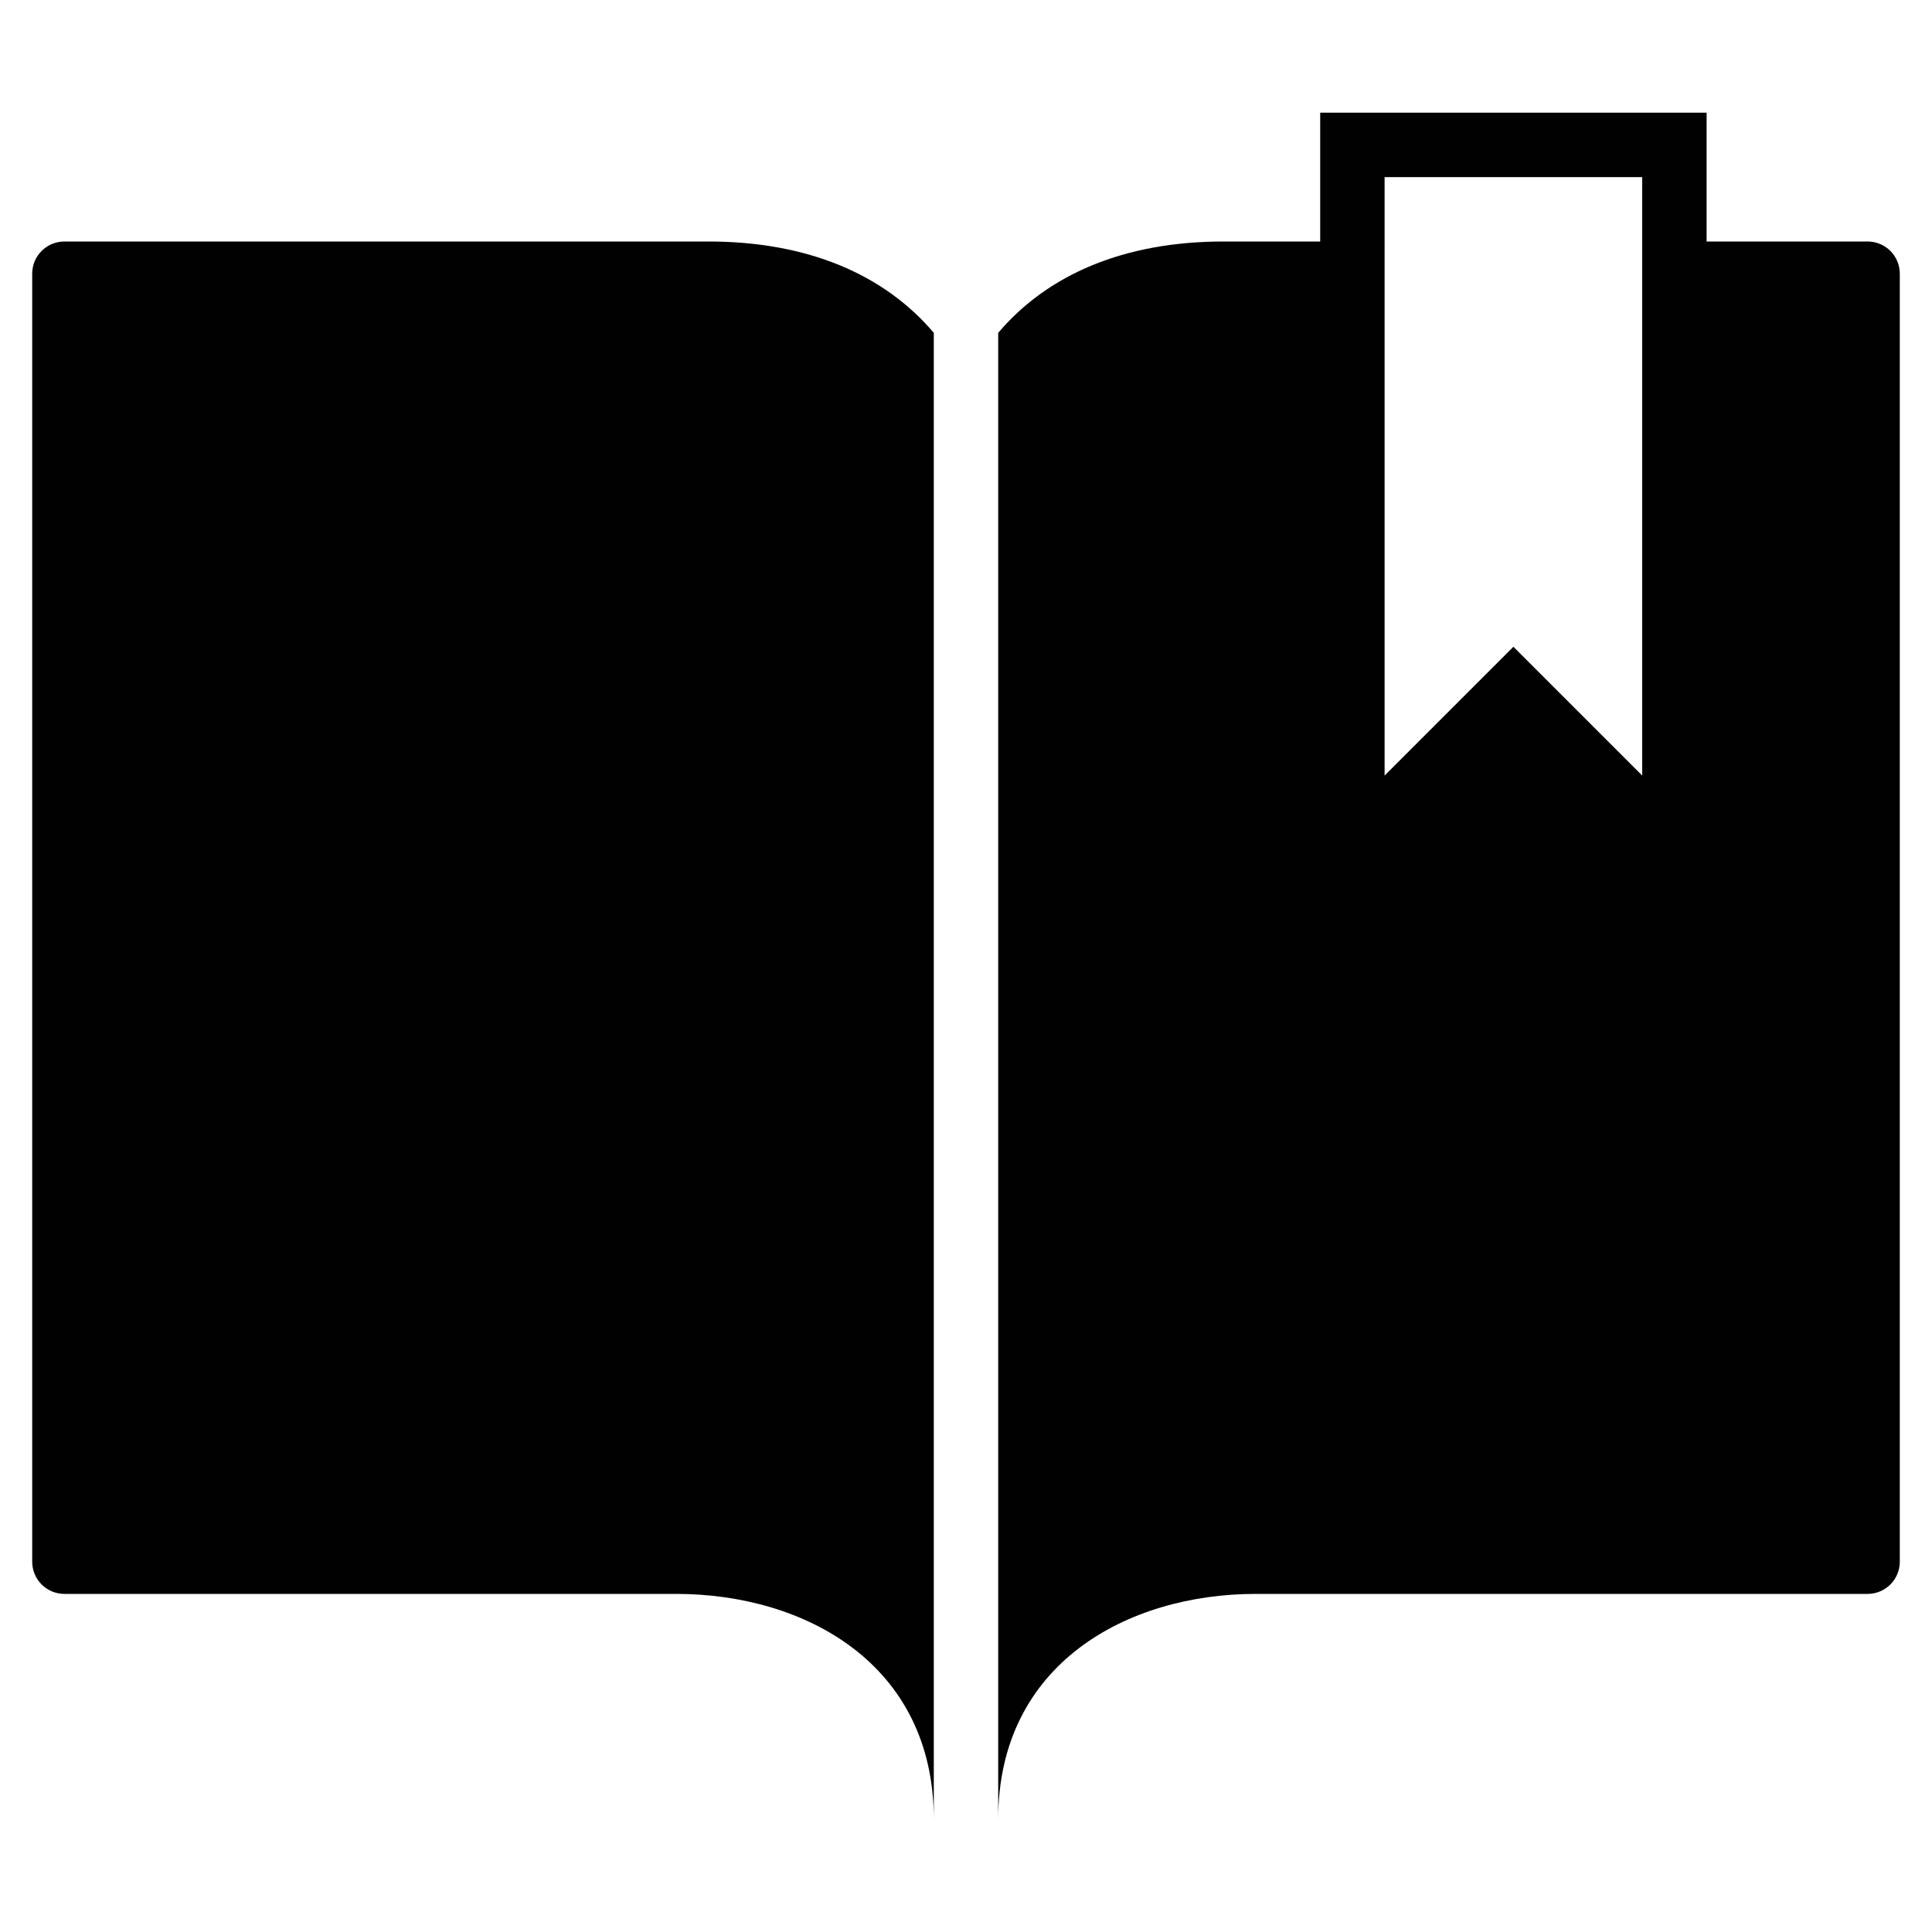 <?xml version="1.0" encoding="utf-8"?>
<!-- Generator: Adobe Illustrator 17.0.0, SVG Export Plug-In . SVG Version: 6.00 Build 0)  -->
<!DOCTYPE svg PUBLIC "-//W3C//DTD SVG 1.1//EN" "http://www.w3.org/Graphics/SVG/1.1/DTD/svg11.dtd">
<svg version="1.1" id="Layer_2" xmlns="http://www.w3.org/2000/svg" xmlns:xlink="http://www.w3.org/1999/xlink" x="0px" y="0px"
	 width="60px" height="60px" viewBox="0 0 60 60" enable-background="new 0 0 60 60" xml:space="preserve">
<g>
	<path fill="#010101" d="M22,7.5H2c-0.553,0-1,0.448-1,1v40c0,0.552,0.447,1,1,1h19c3.982,0,8,2.165,8,7V10.337
		C27.455,8.515,25.072,7.5,22,7.5z"/>
	<path fill="#010101" d="M58,7.5h-5v-4H41v4h-3c-3.073,0-5.455,1.015-7,2.837V56.5c0-4.835,4.018-7,8-7h19c0.553,0,1-0.448,1-1v-40
		C59,7.948,58.553,7.5,58,7.5z M51,24.086l-4-4l-4,4V5.5h8V24.086z"/>
</g>
</svg>
